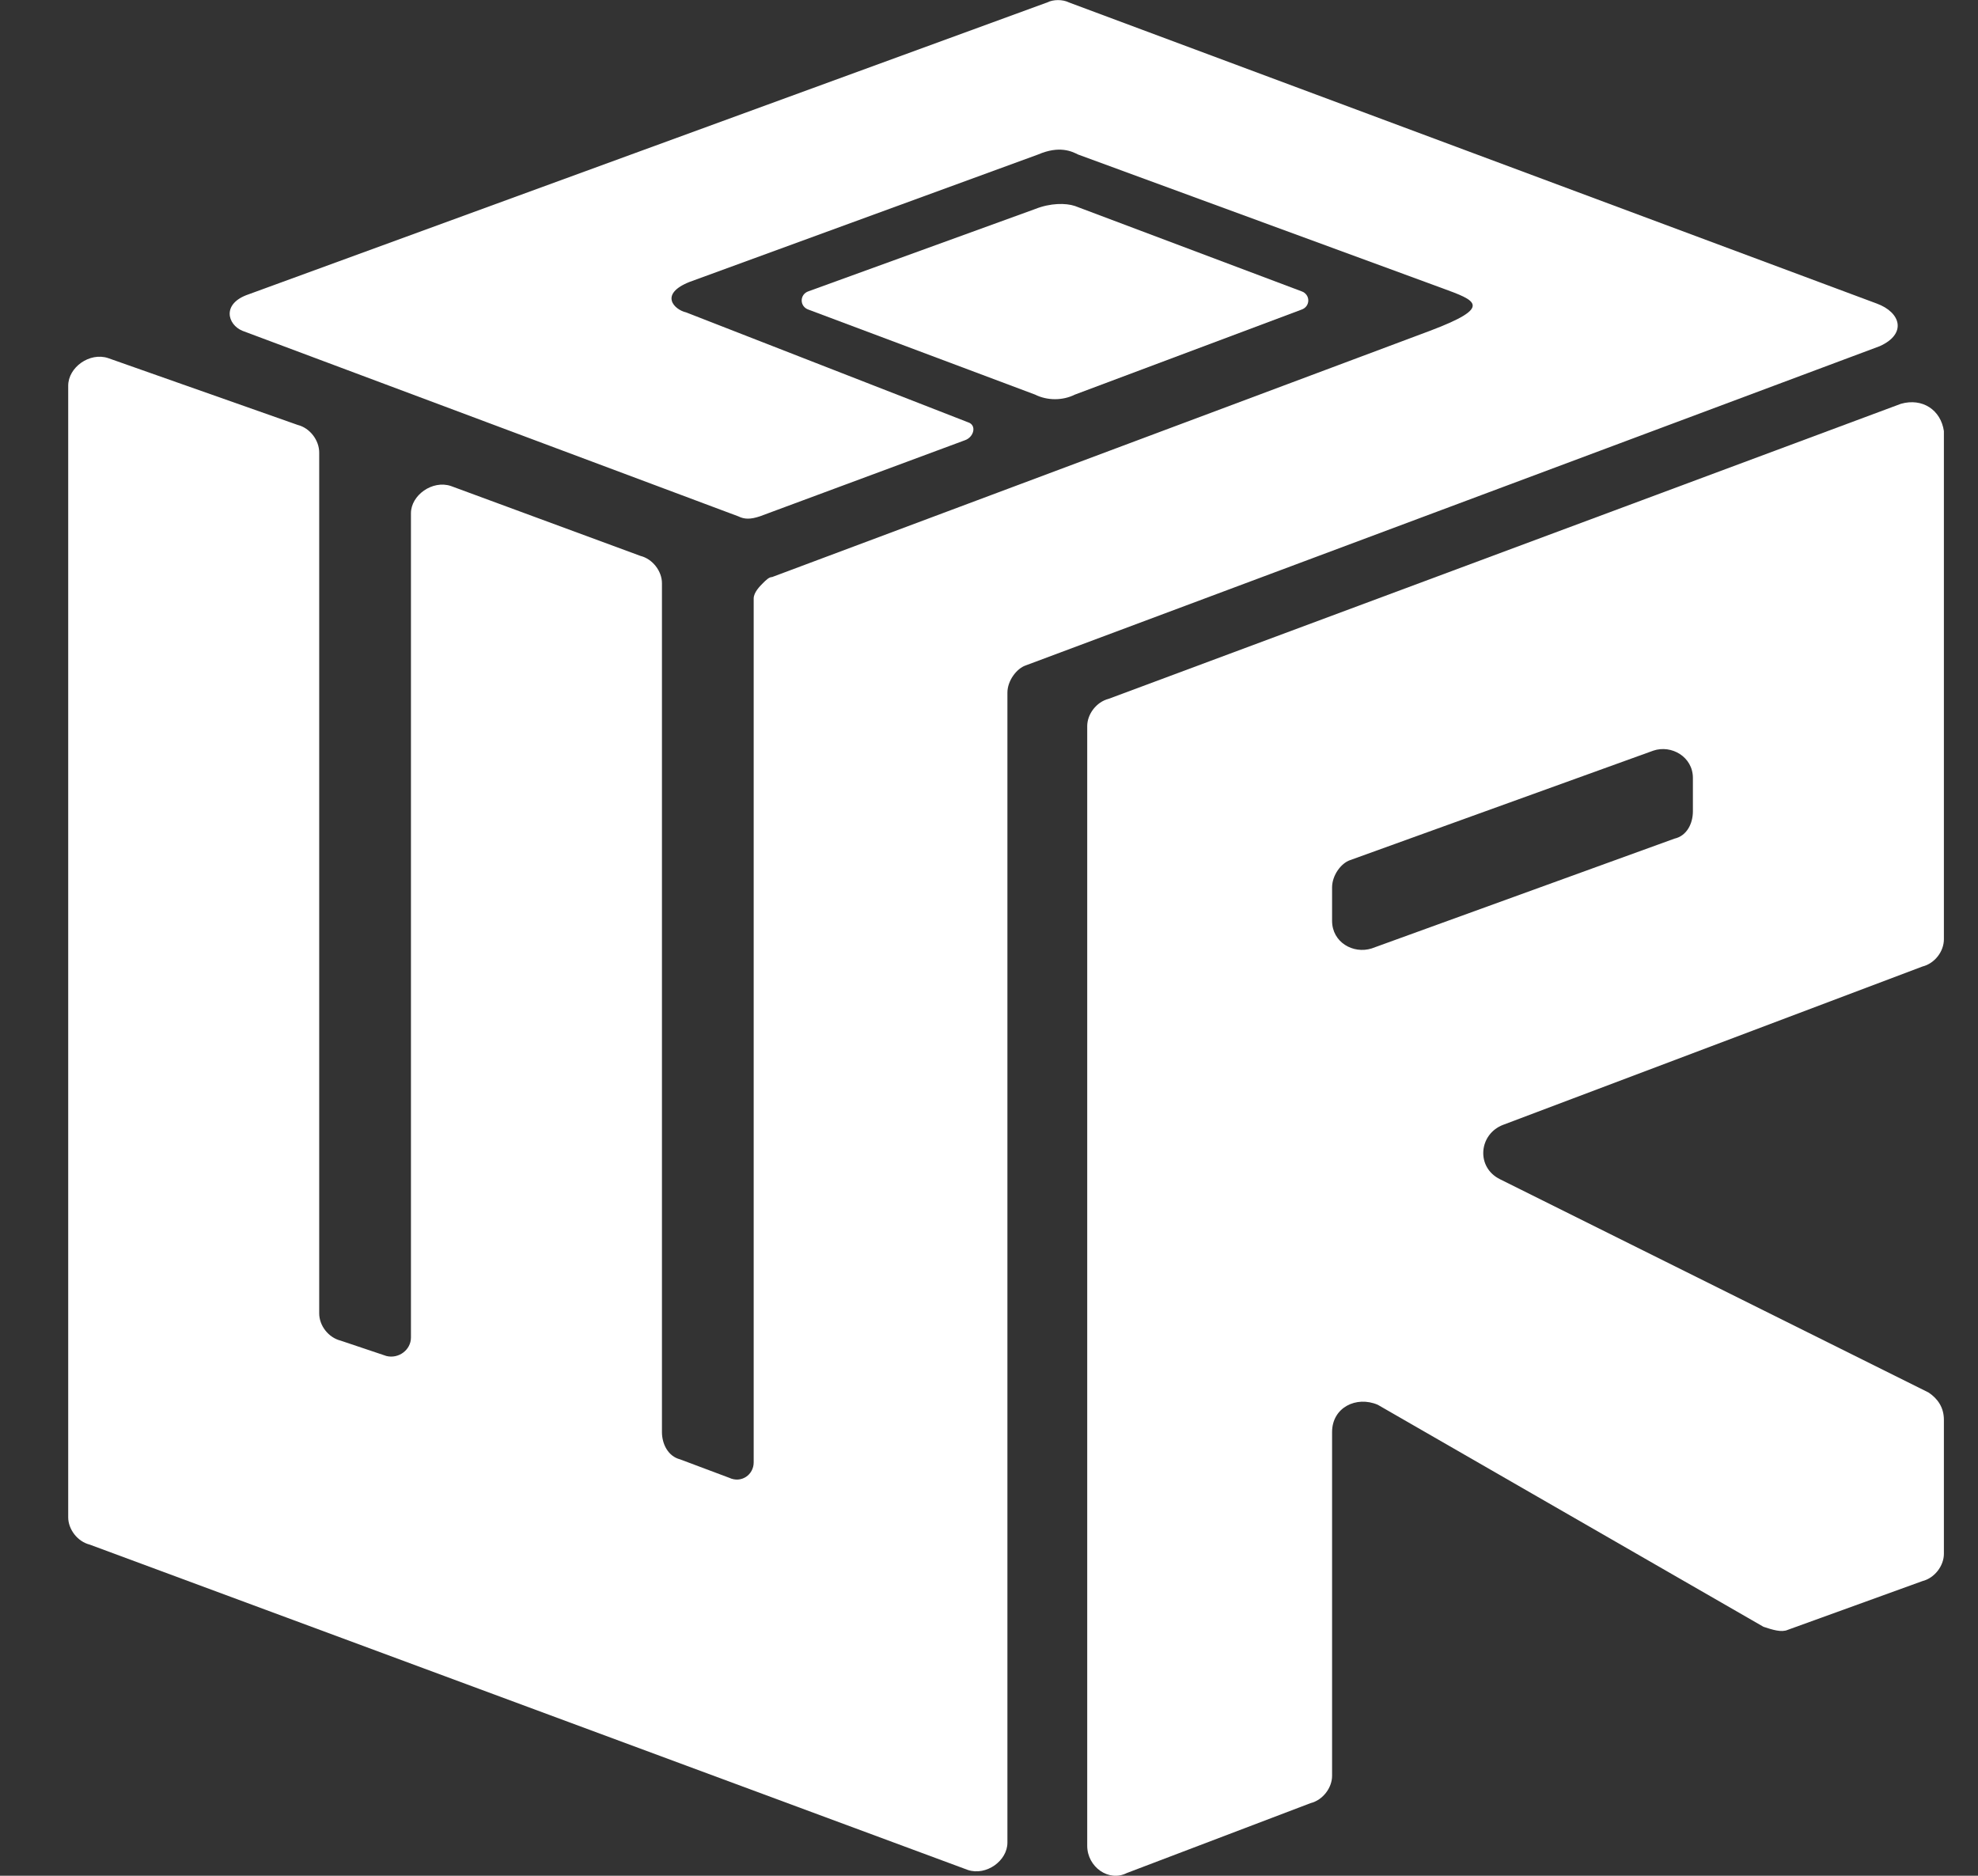 <?xml version="1.0"?>
<svg width="58" height="55" xmlns="http://www.w3.org/2000/svg" xmlns:svg="http://www.w3.org/2000/svg">
 <rect width="100%" height="100%" fill="#333333" stroke="none"/>
 <g class="layer">
  <title>Layer 1</title>
  <path clip-rule="evenodd" d="m32.51,20.49l23.23,-8.65c0.63,-0.18 1.17,0.18 1.26,0.8l0,14.9c0,0.36 -0.27,0.71 -0.63,0.8l-12.29,4.64c-0.72,0.27 -0.81,1.25 -0.09,1.6l12.56,6.25c0.27,0.18 0.45,0.44 0.45,0.8l0,3.93c0,0.35 -0.27,0.71 -0.63,0.8l-3.95,1.43c-0.18,0.08 -0.44,0 -0.71,-0.09l-11.31,-6.51c-0.63,-0.27 -1.34,0.08 -1.34,0.8l0,10.08c0,0.35 -0.27,0.71 -0.63,0.8l-5.39,2.05c-0.53,0.27 -1.16,-0.18 -1.16,-0.8l0,-32.83c0,-0.35 0.27,-0.71 0.63,-0.8zm7.71,7.32l8.88,-3.22c0.36,-0.08 0.54,-0.44 0.54,-0.8l0,-0.98c0,-0.62 -0.63,-0.98 -1.16,-0.8l-8.89,3.21c-0.27,0.09 -0.53,0.45 -0.53,0.8l0,0.98c0,0.63 0.62,0.98 1.16,0.81z" fill="#ffffff" fill-rule="evenodd" id="svg_9"/>
  <path d="m55.03,8.9l-23.69,-8.83c-0.18,-0.09 -0.45,-0.09 -0.63,0l-23.42,8.56c-0.8,0.27 -0.62,0.89 -0.18,1.07l14.54,5.44c0.18,0.09 0.36,0.09 0.63,0l6.01,-2.23c0.27,-0.09 0.36,-0.45 0.09,-0.53l-8.26,-3.22c-0.35,-0.08 -0.8,-0.53 0.09,-0.89l10.23,-3.74c0.63,-0.27 0.99,-0.09 1.17,0l10.68,3.92c0.98,0.36 1.52,0.54 -0.36,1.25l-19.29,7.22c-0.09,0 -0.18,0.09 -0.27,0.18c-0.09,0.09 -0.27,0.27 -0.27,0.45l0,25.33c0,0.36 -0.36,0.62 -0.72,0.45l-1.44,-0.54c-0.35,-0.09 -0.53,-0.45 -0.53,-0.8l0,-24.89c0,-0.35 -0.27,-0.71 -0.63,-0.8l-5.56,-2.05c-0.54,-0.18 -1.17,0.27 -1.17,0.8l0,24.17c0,0.36 -0.36,0.63 -0.72,0.54l-1.34,-0.45c-0.36,-0.09 -0.63,-0.44 -0.63,-0.8l0,-25.24c0,-0.36 -0.27,-0.72 -0.63,-0.81l-5.56,-1.96c-0.54,-0.18 -1.17,0.27 -1.17,0.81l0,33.18c0,0.35 0.27,0.71 0.63,0.8l25.75,9.54c0.54,0.18 1.16,-0.27 1.16,-0.8l0,-33.72c0,-0.35 0.27,-0.71 0.54,-0.8l25.04,-9.36c0.8,-0.36 0.62,-0.99 -0.09,-1.25z" fill="#ffffff" id="svg_10"/>
  <path d="m31.52,6.04l6.64,2.5c0.27,0.09 0.27,0.45 0,0.54l-6.64,2.49c-0.36,0.18 -0.81,0.18 -1.17,0l-6.64,-2.49c-0.27,-0.09 -0.27,-0.45 0,-0.54l6.64,-2.41c0.45,-0.18 0.9,-0.18 1.17,-0.09z" fill="#ffffff" id="svg_11"/>
 </g>
</svg>